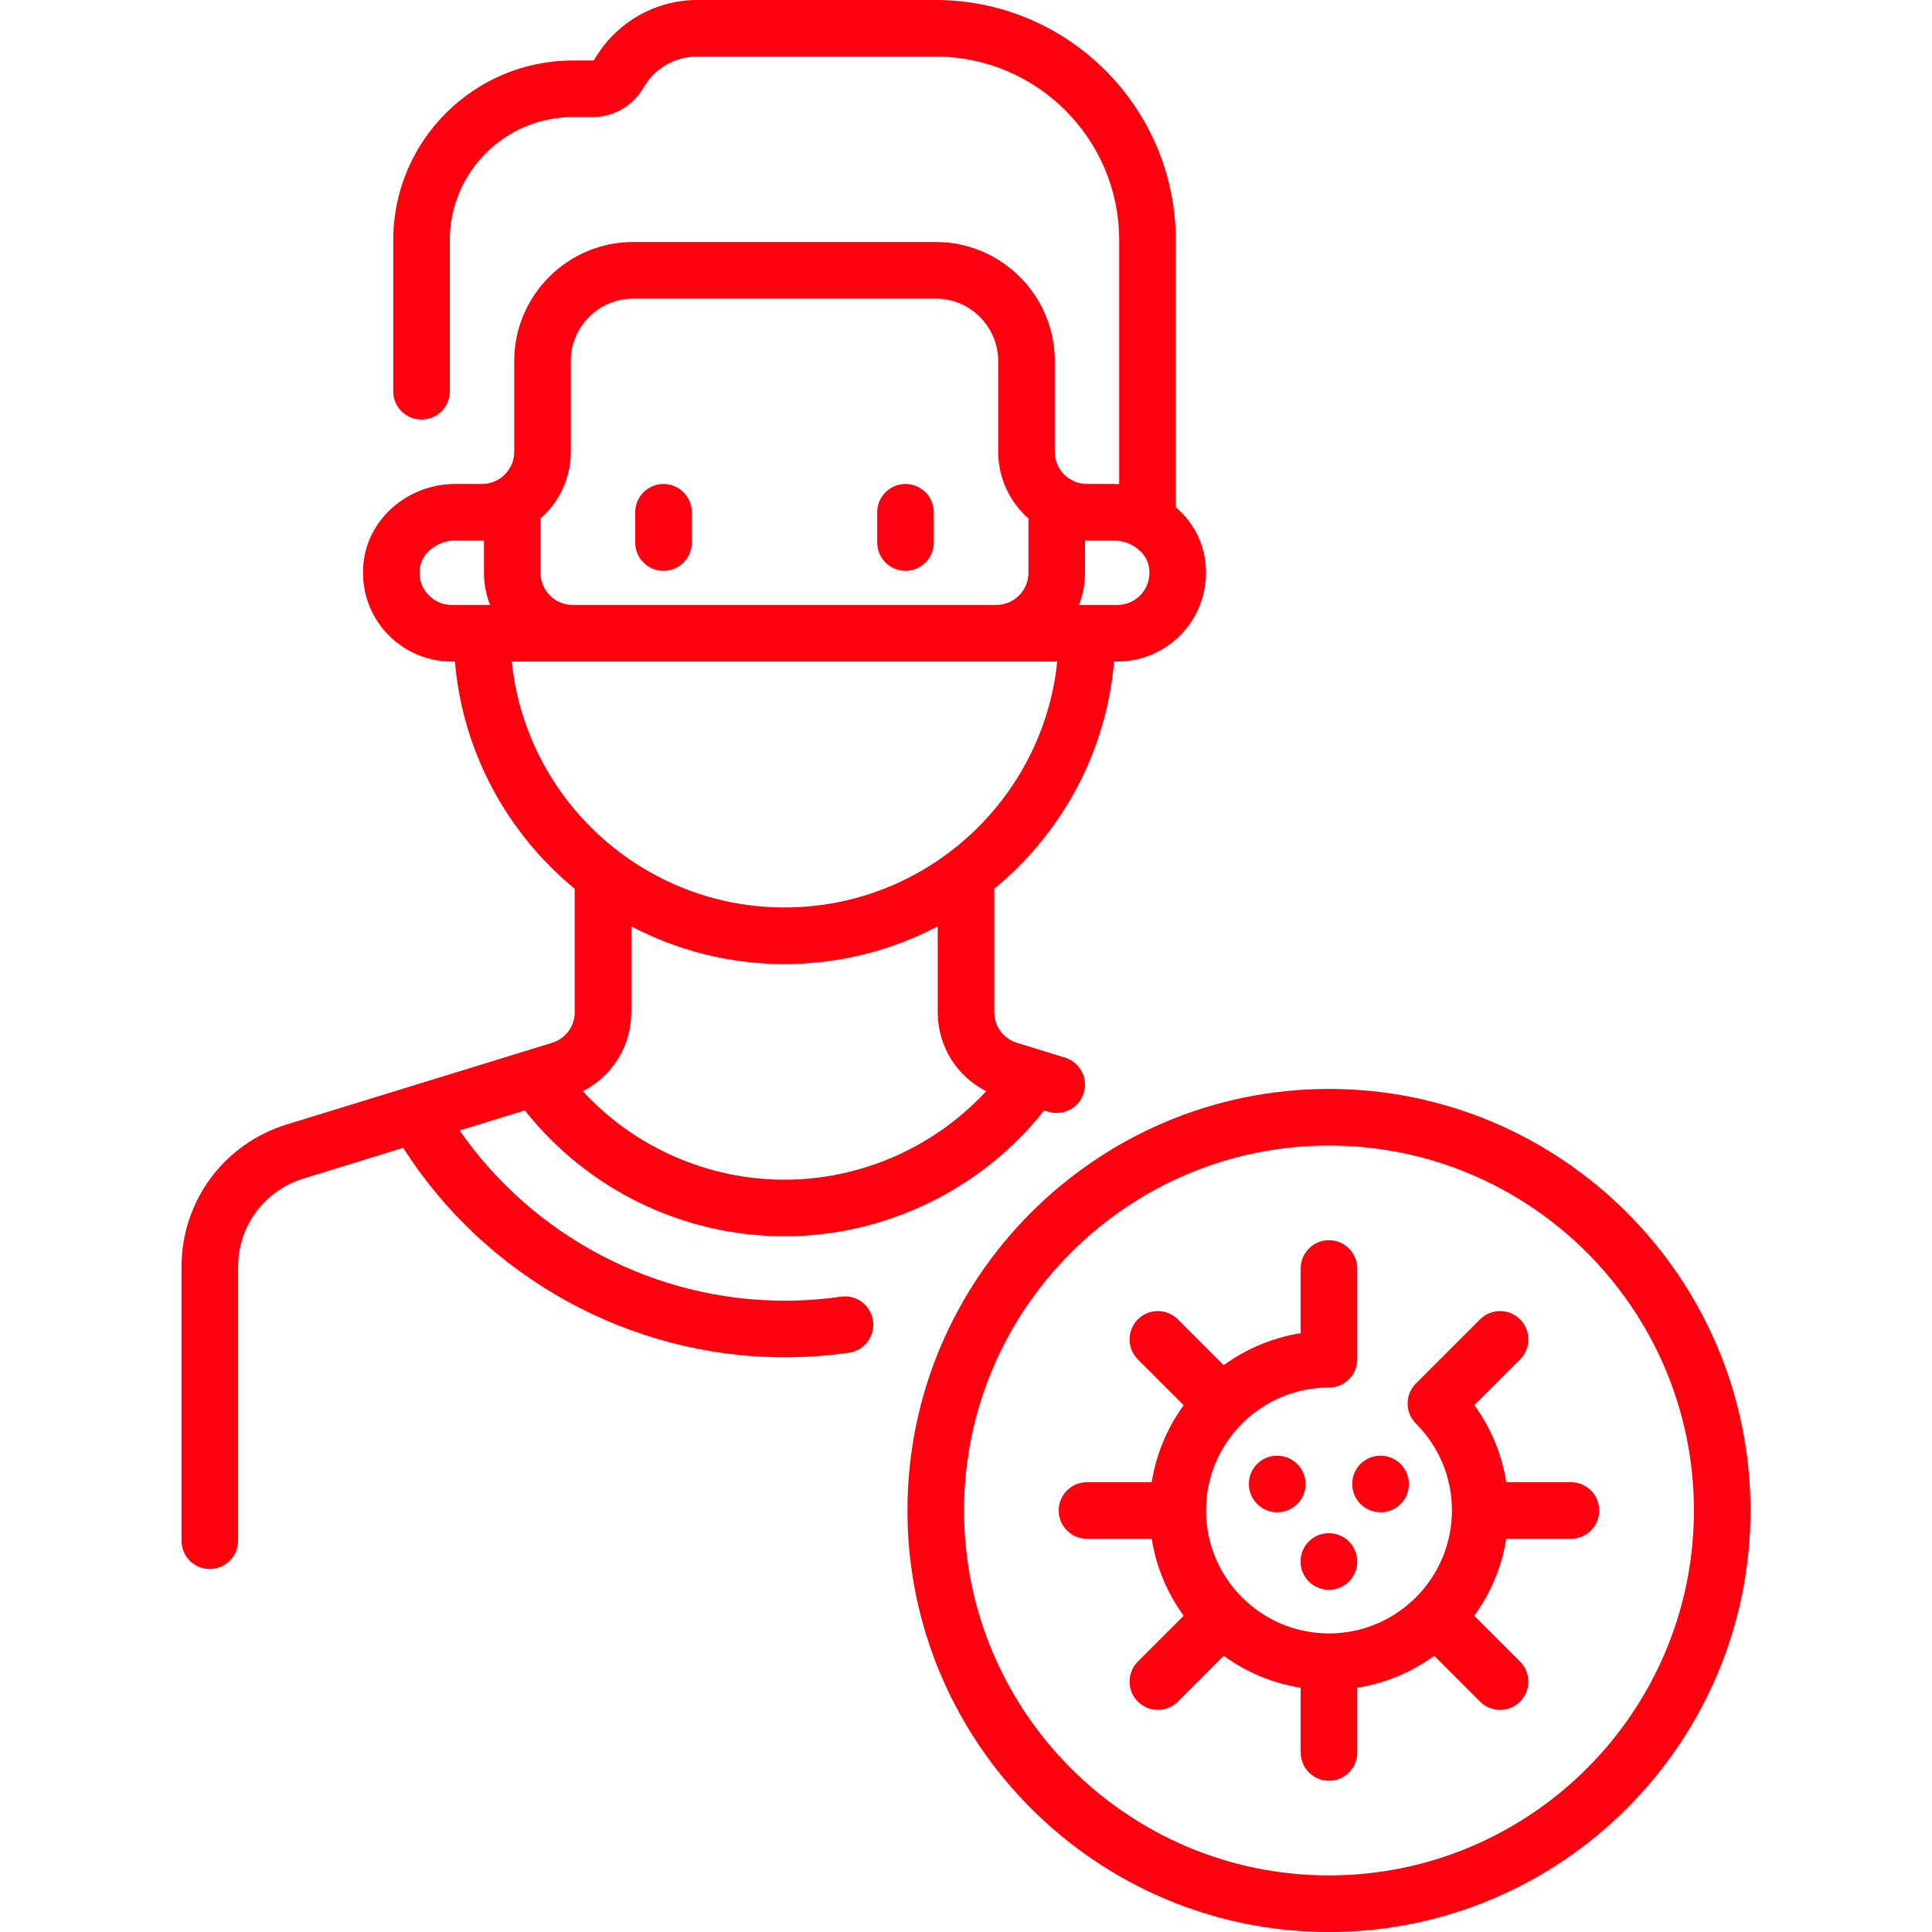     <svg id="Capa_1" enable-background="new 0 0 512 512" height="512" viewBox="0 0 512 512" width="512" xmlns="http://www.w3.org/2000/svg"><g><path fill="#FF000F" d="m416.323 392.791h-17.142c-1.166-7.4-4.05-14.365-8.459-20.422l12.121-12.121c2.929-2.929 2.929-7.678 0-10.606-2.929-2.929-7.678-2.929-10.606 0l-17.005 17.005c-2.929 2.929-2.929 7.678 0 10.606.004.004.008.007.012.01.002.002.004.005.006.007 6.143 6.152 9.525 14.328 9.525 23.021 0 17.965-14.616 32.581-32.581 32.581s-32.581-14.616-32.581-32.581 14.616-32.581 32.581-32.581c4.142 0 7.5-3.358 7.5-7.5v-24.048c0-4.142-3.358-7.5-7.5-7.5s-7.5 3.358-7.5 7.5v17.145c-7.533 1.198-14.478 4.174-20.4 8.478l-12.142-12.142c-2.929-2.929-7.678-2.929-10.606 0-2.929 2.929-2.929 7.677 0 10.606l12.142 12.142c-4.303 5.923-7.279 12.868-8.477 20.401h-17.145c-4.142 0-7.5 3.358-7.5 7.5s3.358 7.5 7.5 7.5h17.145c1.198 7.533 4.174 14.477 8.477 20.4l-12.142 12.142c-2.929 2.929-2.929 7.678 0 10.606 1.464 1.464 3.384 2.197 5.303 2.197s3.839-.732 5.303-2.197l12.142-12.142c5.923 4.303 12.867 7.279 20.4 8.477v17.145c0 4.142 3.358 7.5 7.5 7.5s7.5-3.358 7.5-7.5v-17.145c7.533-1.198 14.478-4.174 20.401-8.477l12.142 12.142c1.464 1.464 3.384 2.197 5.303 2.197s3.839-.732 5.303-2.197c2.929-2.929 2.929-7.678 0-10.606l-12.143-12.143c4.303-5.923 7.279-12.867 8.478-20.4h17.145c4.142 0 7.5-3.358 7.5-7.5s-3.358-7.5-7.5-7.5z"/><path fill="#FF000F" d="m365.882 400.776c4.142 0 7.5-3.358 7.5-7.5s-3.358-7.5-7.5-7.5h-.068c-4.142 0-7.466 3.358-7.466 7.5s3.392 7.5 7.534 7.5z"/><path fill="#FF000F" d="m352.188 421.317c4.142 0 7.5-3.358 7.5-7.5s-3.358-7.5-7.5-7.5h-.068c-4.142 0-7.466 3.358-7.466 7.5s3.391 7.5 7.534 7.5z"/><path fill="#FF000F" d="m338.494 385.776h-.069c-4.142 0-7.466 3.358-7.466 7.5s3.393 7.5 7.535 7.5 7.5-3.358 7.5-7.5-3.358-7.5-7.5-7.5z"/><path fill="#FF000F" d="m352.193 288.581c-61.597 0-111.709 50.113-111.709 111.71s50.113 111.709 111.709 111.709c61.597 0 111.71-50.113 111.71-111.709 0-61.598-50.112-111.71-111.71-111.71zm0 208.419c-53.326 0-96.709-43.384-96.709-96.709 0-53.326 43.384-96.71 96.709-96.71 53.326 0 96.71 43.384 96.71 96.71 0 53.325-43.383 96.709-96.71 96.709z"/><path fill="#FF000F" d="m175.839 151.274c4.142 0 7.5-3.358 7.5-7.5v-8.016c0-4.142-3.358-7.5-7.5-7.5s-7.5 3.358-7.5 7.5v8.016c0 4.143 3.358 7.5 7.5 7.5z"/><path fill="#FF000F" d="m239.968 151.274c4.142 0 7.5-3.358 7.5-7.5v-8.016c0-4.142-3.358-7.5-7.5-7.5s-7.5 3.358-7.5 7.5v8.016c0 4.143 3.358 7.5 7.5 7.5z"/><path fill="#FF000F" d="m319.296 147.893c-.87-5.346-3.699-10.05-7.7-13.52v-70.76c.001-35.076-28.536-63.613-63.612-63.613h-63.246c-11.155 0-21.577 6.031-27.2 15.74-.04.068-.187.292-.416.292h-5.332c-26.236 0-47.581 21.345-47.581 47.581v40.081c0 4.142 3.358 7.5 7.5 7.5s7.5-3.358 7.5-7.5v-40.081c0-17.965 14.616-32.581 32.581-32.581h5.332c5.486 0 10.619-2.979 13.396-7.775 2.994-5.17 8.31-8.257 14.219-8.257h63.246c26.805 0 48.613 21.808 48.613 48.613v64.706c-.457-.025-.912-.061-1.374-.061h-7.158c-4.705 0-8.532-3.828-8.532-8.533v-24.048c0-17.396-14.152-31.548-31.548-31.548h-80.161c-17.396 0-31.548 14.152-31.548 31.548v24.048c0 4.705-3.828 8.533-8.533 8.533h-7.158c-11.903 0-22.253 8.441-24.074 19.635-1.122 6.895.804 13.87 5.284 19.137 4.482 5.27 11.018 8.292 17.931 8.292h.834c2.059 24.196 14 45.607 31.747 60.206v32.679c0 3.769-2.42 7.046-6.023 8.155l-70.257 21.618c-16.706 5.14-27.929 20.337-27.929 37.815v72.512c0 4.142 3.358 7.5 7.5 7.5s7.5-3.358 7.5-7.5v-72.512c0-10.852 6.969-20.287 17.34-23.478l26.419-8.129c21.89 34.355 60.152 55.505 101.047 55.505 5.724 0 11.476-.408 17.096-1.212 4.101-.587 6.949-4.387 6.362-8.487-.586-4.1-4.388-6.952-8.487-6.362-4.919.704-9.956 1.061-14.971 1.061-34.381 0-66.632-17.094-86.092-45.107l17.281-5.317c16.574 20.966 41.962 33.36 68.811 33.36 26.765 0 52.249-12.417 68.812-33.36l1.12.344c.735.226 1.478.333 2.208.333 3.206 0 6.174-2.072 7.166-5.296 1.218-3.959-1.004-8.156-4.963-9.374l-12.723-3.915c-3.603-1.108-6.023-4.386-6.023-8.155v-32.68c17.746-14.598 29.688-36.009 31.747-60.205h.834c6.914 0 13.449-3.022 17.931-8.292 4.48-5.266 6.405-12.241 5.284-19.136zm-191.554 12.43h-8.016c-2.507 0-4.877-1.097-6.505-3.01-1.648-1.939-2.325-4.428-1.905-7.011.642-3.95 4.713-7.043 9.268-7.043h7.674v8.532c0 3.009.574 5.885 1.608 8.532zm15.516-22.927c4.909-4.316 8.016-10.635 8.016-17.67v-24.049c0-9.125 7.423-16.548 16.548-16.548h80.161c9.125 0 16.548 7.423 16.548 16.548v24.048c0 7.035 3.107 13.354 8.016 17.67v14.395c0 4.705-3.828 8.532-8.532 8.532h-112.224c-4.705 0-8.532-3.828-8.532-8.532v-14.394zm64.645 175.233c-20.396 0-39.776-8.631-53.45-23.452 7.822-3.956 12.853-11.948 12.853-20.969v-22.721c12.146 6.375 25.954 9.997 40.597 9.997s28.45-3.623 40.597-9.997v22.721c0 9.02 5.031 17.012 12.851 20.968-13.677 14.807-33.118 23.453-53.448 23.453zm0-72.145c-37.534 0-68.51-28.606-72.275-65.161h144.55c-3.765 36.554-34.741 65.161-72.275 65.161zm94.682-83.172c-1.627 1.913-3.998 3.01-6.505 3.01h-8.016-2.124c1.034-2.647 1.608-5.523 1.608-8.532v-8.532h7.674c4.554 0 8.625 3.094 9.268 7.043.421 2.583-.256 5.073-1.905 7.011z"/></g></svg>
